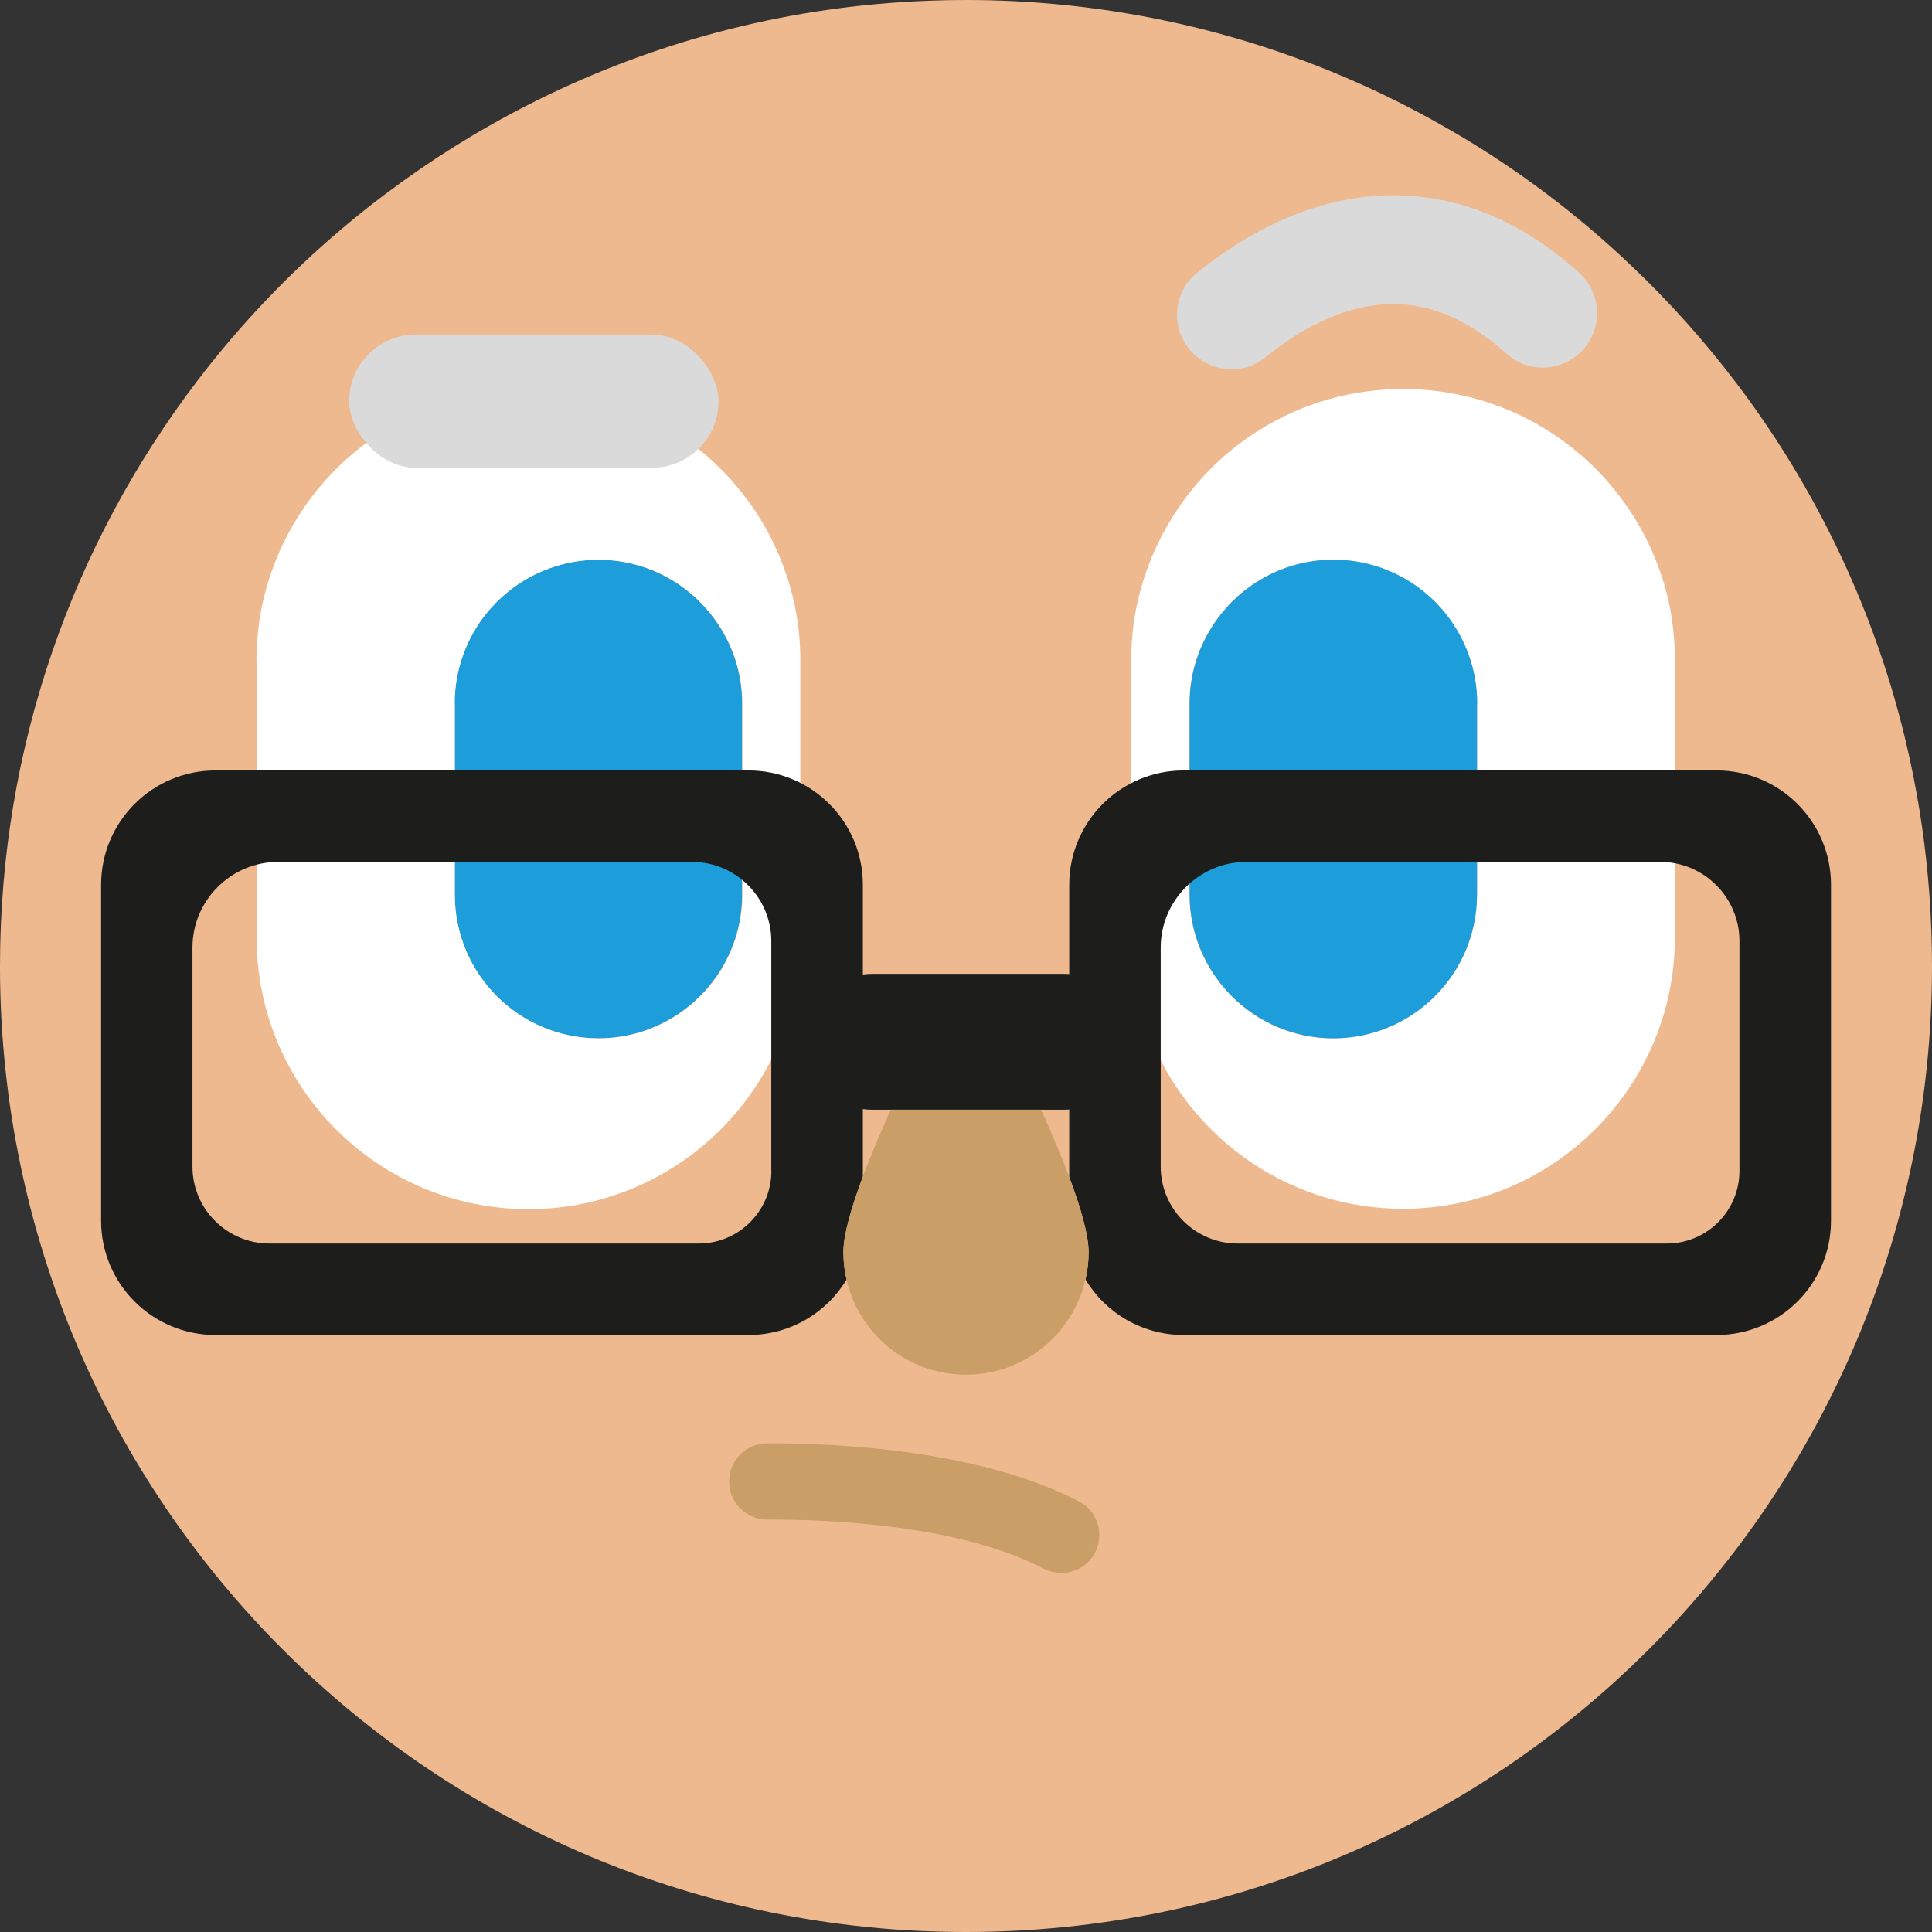 <?xml version="1.0" encoding="UTF-8"?>
<svg id="Camada_1" data-name="Camada 1" xmlns="http://www.w3.org/2000/svg" viewBox="0 0 202.97 202.97">
  <rect x="0" y="0" width="202.97" height="202.97" fill="#333333" stroke="none"/>
  <defs>
    <style>
      .cls-1 {
        fill: #1d9dd9;
      }

      .cls-2 {
        fill: #fff;
      }

      .cls-3 {
        fill: #dadada;
      }

      .cls-4 {
        fill: #eeb98e;
      }

      .cls-5 {
        fill: #ca9e67;
      }

      .cls-6 {
        fill: #1d1d1b;
      }
    </style>
  </defs>
  <path class="cls-4" d="m202.97,101.49c0,56.05-45.43,101.48-101.49,101.48S.22,157.76,0,101.9v-.41c0-23.1,7.71-44.39,20.7-61.44,4.46-5.86,9.55-11.22,15.16-15.97,1.53-1.3,3.09-2.55,4.7-3.75,4.7-3.53,9.71-6.67,14.99-9.35C67.41,4.94,80.62,1.16,94.61.23c2.27-.15,4.56-.23,6.87-.23,1.66,0,3.31.04,4.94.12,16.39.79,31.77,5.46,45.22,13.13,5.66,3.21,10.98,6.96,15.89,11.18,1.22,1.05,2.42,2.13,3.59,3.24,4.16,3.91,7.97,8.18,11.42,12.74,7.27,9.63,12.86,20.6,16.35,32.47,2.65,9.07,4.08,18.68,4.08,28.61Z"/>
  <path class="cls-2" d="m175.56,64.49c-2.36-13.44-14.05-23.62-28.14-23.62-2.24,0-4.41.26-6.5.73-4.5,1.05-8.56,3.15-11.97,6.02-4.97,4.24-8.48,10.15-9.69,16.84-.27,1.6-.42,3.25-.42,4.91v29.08c0,1.09.06,2.17.19,3.23.37,3.23,1.28,6.32,2.63,9.14,4.61,9.56,14.43,16.17,25.74,16.17,7.89,0,15.03-3.19,20.2-8.36,5.16-5.16,8.36-12.3,8.36-20.18v-29.08c0-1.65-.14-3.33-.42-4.91h0v.03Zm-20.39,29.5c0,8.32-6.75,15.1-15.12,15.1-4.15,0-7.93-1.68-10.66-4.43s-4.43-6.51-4.43-10.66v-20.09c0-3.56,1.24-6.83,3.32-9.41,2.74-3.46,7.01-5.69,11.78-5.69s9.05,2.24,11.83,5.69c2.05,2.59,3.29,5.83,3.29,9.41v20.09h-.01Z"/>
  <path class="cls-1" d="m155.17,73.91v20.07c0,8.33-6.75,15.1-15.1,15.1-4.15,0-7.93-1.7-10.66-4.43-2.73-2.73-4.43-6.51-4.43-10.66v-20.07c0-3.56,1.24-6.83,3.32-9.43,2.74-3.46,7.01-5.69,11.8-5.69s9.05,2.23,11.8,5.69c2.05,2.59,3.29,5.86,3.29,9.43h-.01Z"/>
  <path class="cls-1" d="m47.77,73.91v20.07c0,8.33,6.75,15.1,15.1,15.1,4.15,0,7.93-1.7,10.66-4.43,2.73-2.73,4.43-6.51,4.43-10.66v-20.07c0-3.56-1.24-6.83-3.32-9.43-2.74-3.46-7.01-5.69-11.8-5.69s-9.05,2.23-11.8,5.69c-2.05,2.59-3.29,5.86-3.29,9.43h.01Z"/>
  <path class="cls-2" d="m26.96,69.41v29.08c0,7.87,3.19,15.02,8.36,20.18,5.17,5.16,12.3,8.36,20.2,8.36,11.32,0,21.12-6.6,25.74-16.17,1.35-2.82,2.24-5.91,2.63-9.14.13-1.08.19-2.14.19-3.23v-29.08c0-1.65-.14-3.33-.42-4.91-1.18-6.73-4.7-12.62-9.69-16.84-3.41-2.87-7.47-4.97-11.97-6.02-2.1-.49-4.27-.73-6.5-.73-14.08,0-25.78,10.19-28.14,23.62-.27,1.6-.42,3.25-.42,4.91h0v-.03Zm20.81,4.5c0-3.56,1.24-6.83,3.29-9.41,2.77-3.46,7.03-5.69,11.83-5.69s9.02,2.24,11.78,5.69c2.08,2.59,3.32,5.83,3.32,9.41v20.09c0,4.15-1.68,7.93-4.43,10.66-2.74,2.73-6.51,4.43-10.66,4.43-8.36,0-15.12-6.75-15.12-15.1v-20.09h-.01Z"/>
  <path class="cls-6" d="m180.34,80.94h-55.99c-6.64,0-12.02,5.38-12.02,12.02v9.37c-.16-.01-.32-.02-.49-.02h-20.25c-.31,0-.63.03-.94.07v-9.42c0-6.64-5.38-12.02-12.02-12.02H22.64c-6.64,0-12.02,5.38-12.02,12.02v35.28c0,6.64,5.38,12.01,12.02,12.01h55.99c4.38,0,8.21-2.33,10.31-5.83-.22-.92-.33-1.89-.33-2.88,0-1.8.82-4.65,2.04-7.92v-7.1c.31.04.63.06.94.06h20.25c.17,0,.33,0,.49-.02v7.08c1.22,3.26,2.04,6.11,2.04,7.9,0,.99-.11,1.96-.33,2.88,2.1,3.5,5.93,5.83,10.31,5.83h55.99c6.64,0,12.02-5.37,12.02-12.01v-35.28c0-6.64-5.38-12.02-12.02-12.02Zm-99.3,42.08c0,4.2-3.43,7.62-7.62,7.62H28.3c-4.44,0-8.08-3.63-8.08-8.07v-23.02c0-4.95,4.05-9,9-9h43.5c4.56,0,8.31,3.74,8.31,8.31v24.16Zm101.7,0c0,4.2-3.42,7.62-7.62,7.62h-45.1c-4.44,0-8.08-3.63-8.08-8.07v-23.02c0-4.95,4.05-9,9-9h43.49c4.58,0,8.31,3.74,8.31,8.31v24.16Z"/>
  <path class="cls-5" d="m114.36,131.54c0,.99-.11,1.96-.33,2.88-1.31,5.73-6.43,10-12.55,10s-11.25-4.26-12.55-10c-.22-.92-.33-1.89-.33-2.88,0-1.8.82-4.65,2.04-7.92.84-2.22,1.86-4.64,2.94-7.04h15.79c1.09,2.41,2.11,4.83,2.95,7.06,1.22,3.26,2.04,6.11,2.04,7.9Z"/>
  <path class="cls-5" d="m109.58,164.77c-8.78-4.58-22.43-5.15-28.98-5.13-2.12,0-3.86-1.64-3.99-3.76v-.03c-.14-2.29,1.69-4.22,3.98-4.22,7.27-.02,22.28.66,32.77,6.11,2.18,1.13,2.8,3.97,1.33,5.93h0c-1.19,1.59-3.35,2.02-5.11,1.1Z"/>
  <rect class="cls-3" x="36.68" y="35.15" width="38.81" height="14" rx="7" ry="7"/>
  <path class="cls-3" d="m125.69,37.44h0c-2.73-2.31-2.71-6.53.07-8.78,4.52-3.67,11.83-8.14,20.62-8.14,6.97,0,13.5,2.72,19.48,8.1,2.59,2.33,2.56,6.41-.11,8.65h0c-2.16,1.82-5.34,1.81-7.43-.07-3.85-3.48-7.83-5.24-11.87-5.26h-.06c-5.49,0-10.39,3.09-13.46,5.61-2.1,1.72-5.15,1.65-7.23-.1Z"/>
</svg>